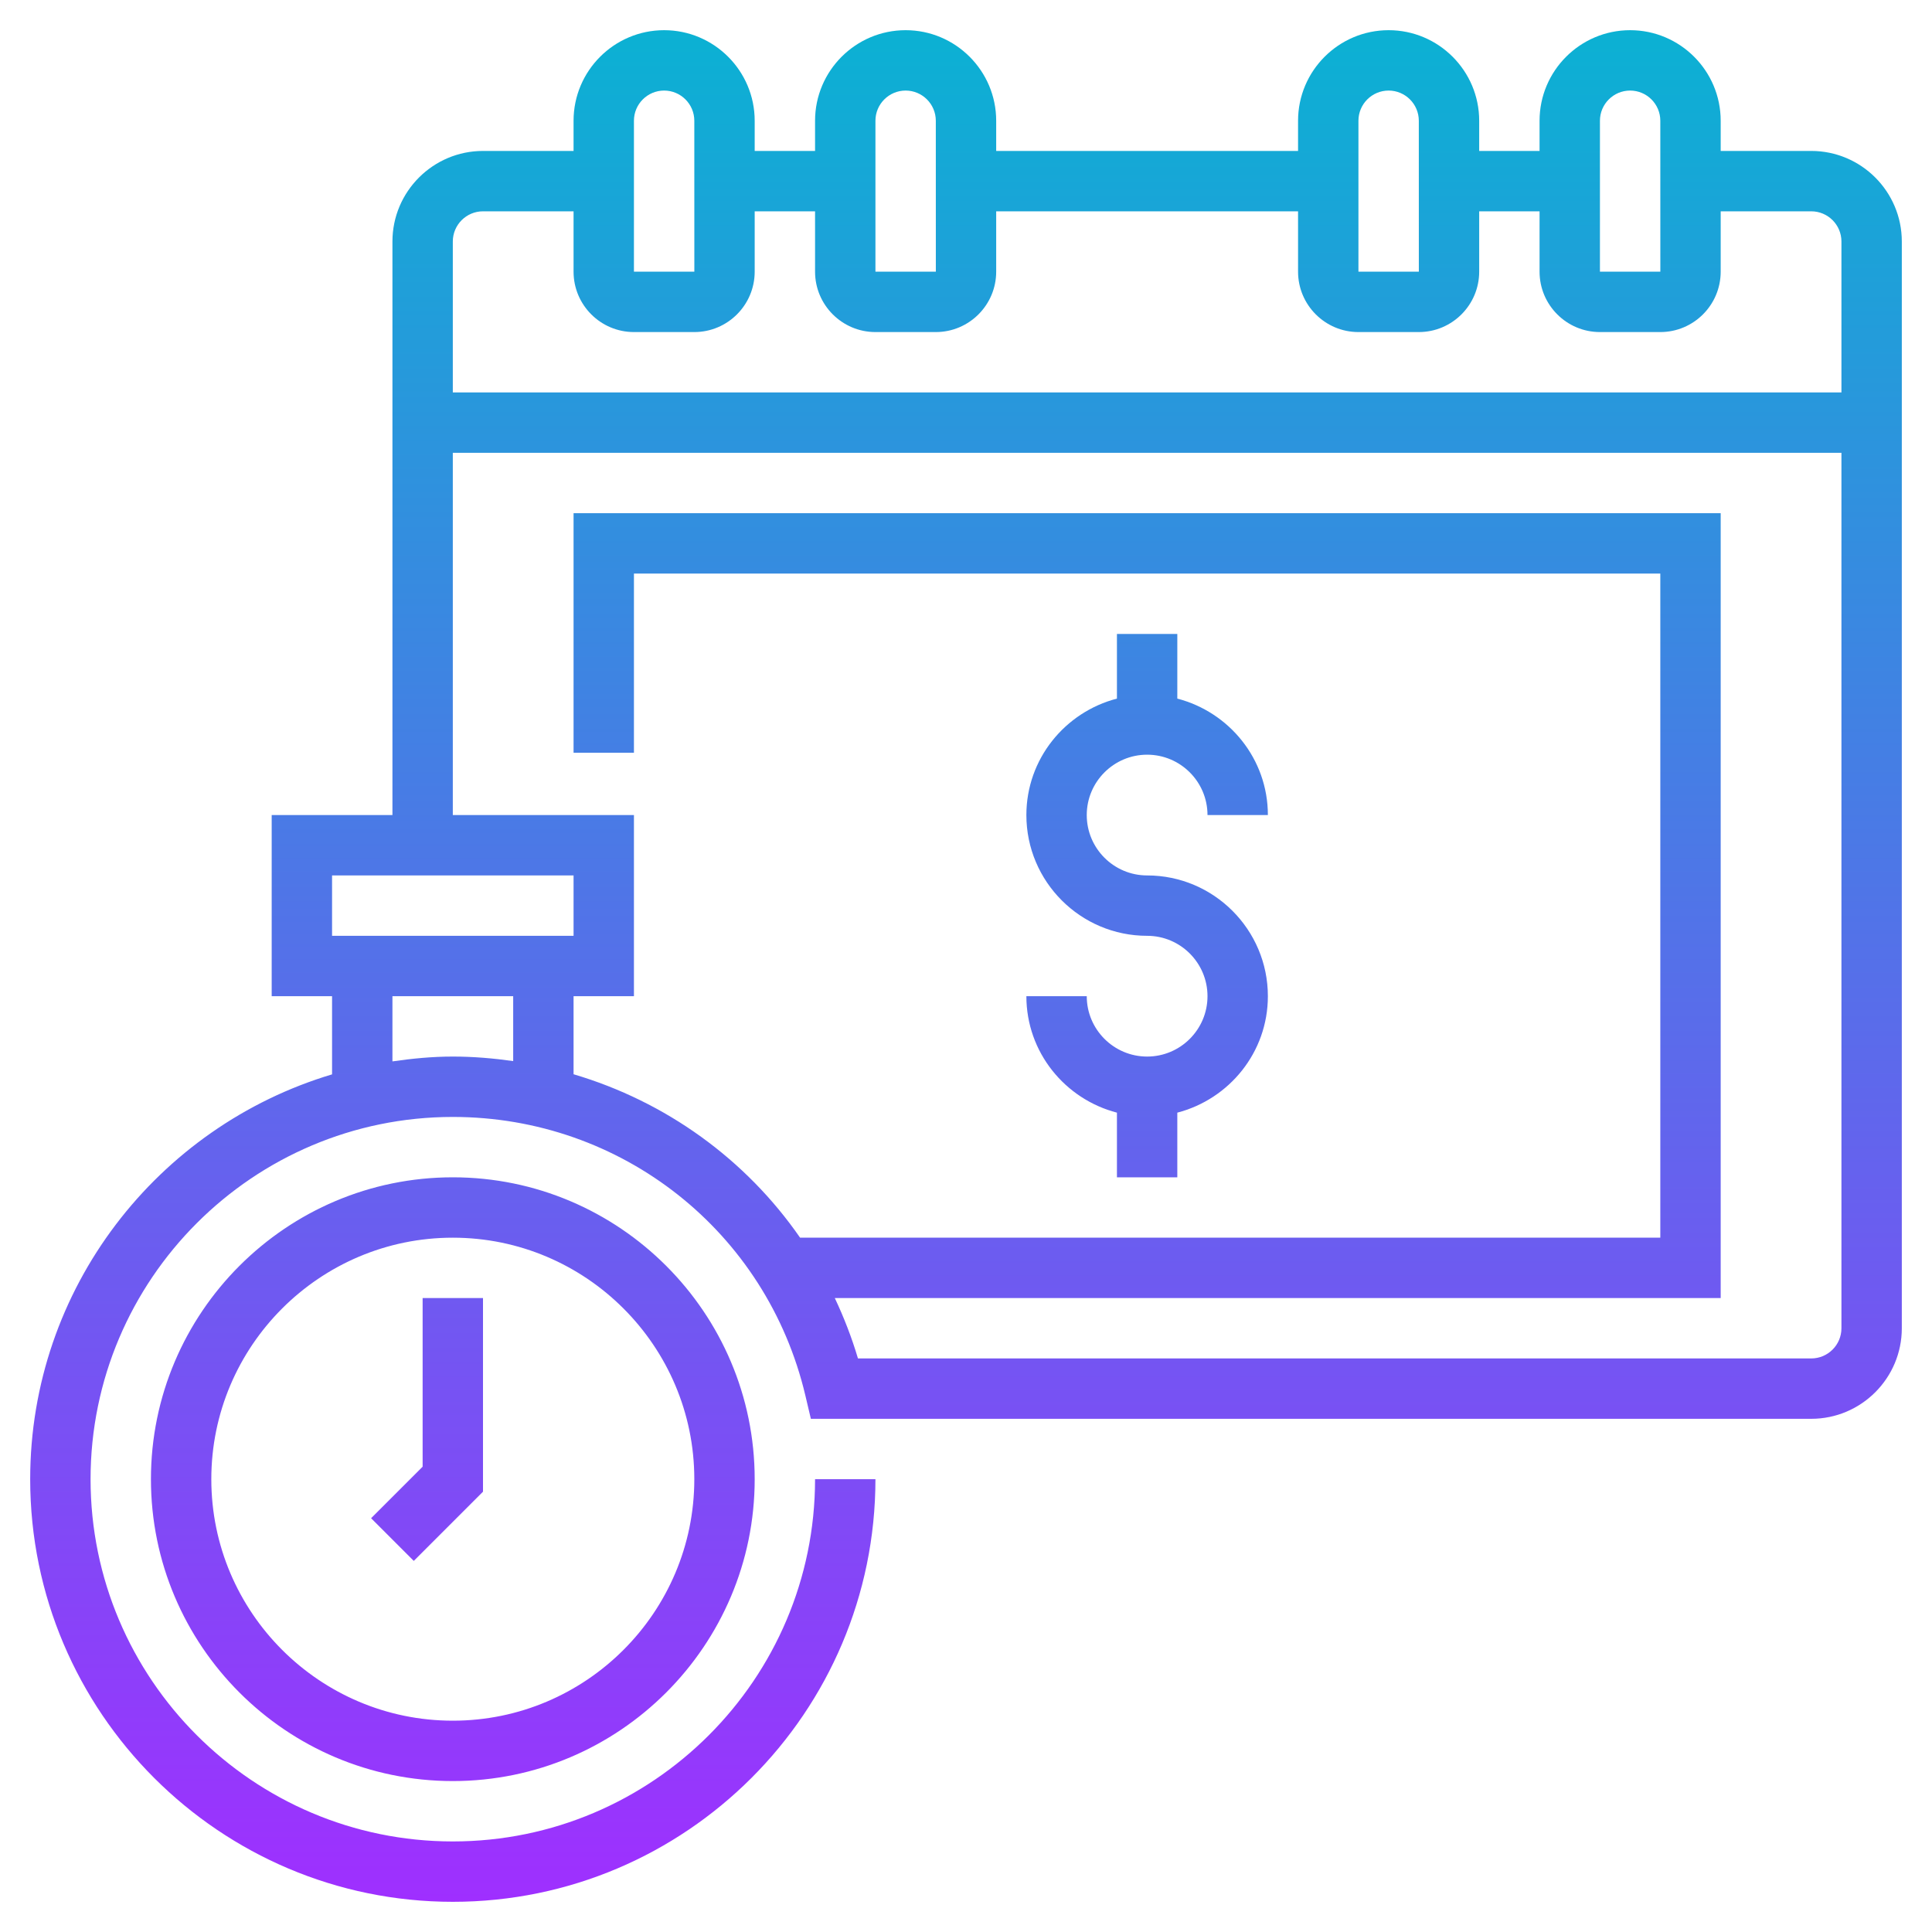 <?xml version="1.0" encoding="iso-8859-1"?>
<!-- Generator: Adobe Illustrator 22.1.0, SVG Export Plug-In . SVG Version: 6.00 Build 0)  -->
<svg xmlns="http://www.w3.org/2000/svg" xmlns:xlink="http://www.w3.org/1999/xlink" version="1.1" id="Layer_1_1_" x="0px" y="0px" viewBox="0 0 64 64" style="enable-background:new 0 0 64 64;" xml:space="preserve" width="512" height="512">
<linearGradient id="SVGID_1_" gradientUnits="userSpaceOnUse" x1="32" y1="63" x2="32" y2="1">
	<stop offset="0" style="stop-color:#9F2FFF"/>
	<stop offset="1" style="stop-color:#0BB1D3"/>
</linearGradient>
<path style="fill:url(#SVGID_1_);" d="M15,39C9.486,39,5,43.486,5,49s4.486,10,10,10s10-4.486,10-10S20.514,39,15,39z M15,57  c-4.411,0-8-3.589-8-8s3.589-8,8-8s8,3.589,8,8S19.411,57,15,57z M14,43h2v6.414l-2.293,2.293l-1.414-1.414L14,48.586V43z M60,5h-3  V4c0-1.654-1.346-3-3-3s-3,1.346-3,3v1h-2V4c0-1.654-1.346-3-3-3s-3,1.346-3,3v1H33V4c0-1.654-1.346-3-3-3s-3,1.346-3,3v1h-2V4  c0-1.654-1.346-3-3-3s-3,1.346-3,3v1h-3c-1.654,0-3,1.346-3,3v19H9v6h2v2.59C5.225,37.316,1,42.671,1,49c0,7.72,6.28,14,14,14  s14-6.28,14-14h-2c0,6.617-5.383,12-12,12S3,55.617,3,49s5.383-12,12-12c5.593,0,10.396,3.796,11.679,9.229L26.861,47H60  c1.654,0,3-1.346,3-3V8C63,6.346,61.654,5,60,5z M53,4c0-0.552,0.449-1,1-1s1,0.448,1,1l0.001,5H53V4z M45,4c0-0.552,0.449-1,1-1  s1,0.448,1,1l0.001,5H45V4z M29,4c0-0.552,0.449-1,1-1s1,0.448,1,1l0.001,5H29V4z M21,4c0-0.552,0.449-1,1-1s1,0.448,1,1l0.001,5H21  V4z M16,7h3v2c0,1.103,0.897,2,2,2h2c1.103,0,2-0.897,2-2V7h2v2c0,1.103,0.897,2,2,2h2c1.103,0,2-0.897,2-2V7h10v2  c0,1.103,0.897,2,2,2h2c1.103,0,2-0.897,2-2V7h2v2c0,1.103,0.897,2,2,2h2c1.103,0,2-0.897,2-2V7h3c0.551,0,1,0.448,1,1v5H15V8  C15,7.448,15.449,7,16,7z M11,29h8v2h-8V29z M13,35.16V33h4v2.15C16.345,35.057,15.679,35,15,35C14.319,35,13.655,35.065,13,35.16z   M60,45H28.421c-0.206-0.694-0.465-1.36-0.767-2H57V17H19v7.936h2V19h34v22H26.504c-1.801-2.6-4.445-4.51-7.504-5.414V33h2v-6h-6V15  h46v29C61,44.552,60.551,45,60,45z M40,33c0-1.103-0.897-2-2-2c-2.206,0-4-1.794-4-4c0-1.859,1.28-3.411,3-3.858V21h2v2.142  c1.72,0.447,3,1.999,3,3.858h-2c0-1.103-0.897-2-2-2s-2,0.897-2,2s0.897,2,2,2c2.206,0,4,1.794,4,4c0,1.859-1.28,3.411-3,3.858V39  h-2v-2.142c-1.72-0.447-3-1.999-3-3.858h2c0,1.103,0.897,2,2,2S40,34.103,40,33z"/>
</svg>

